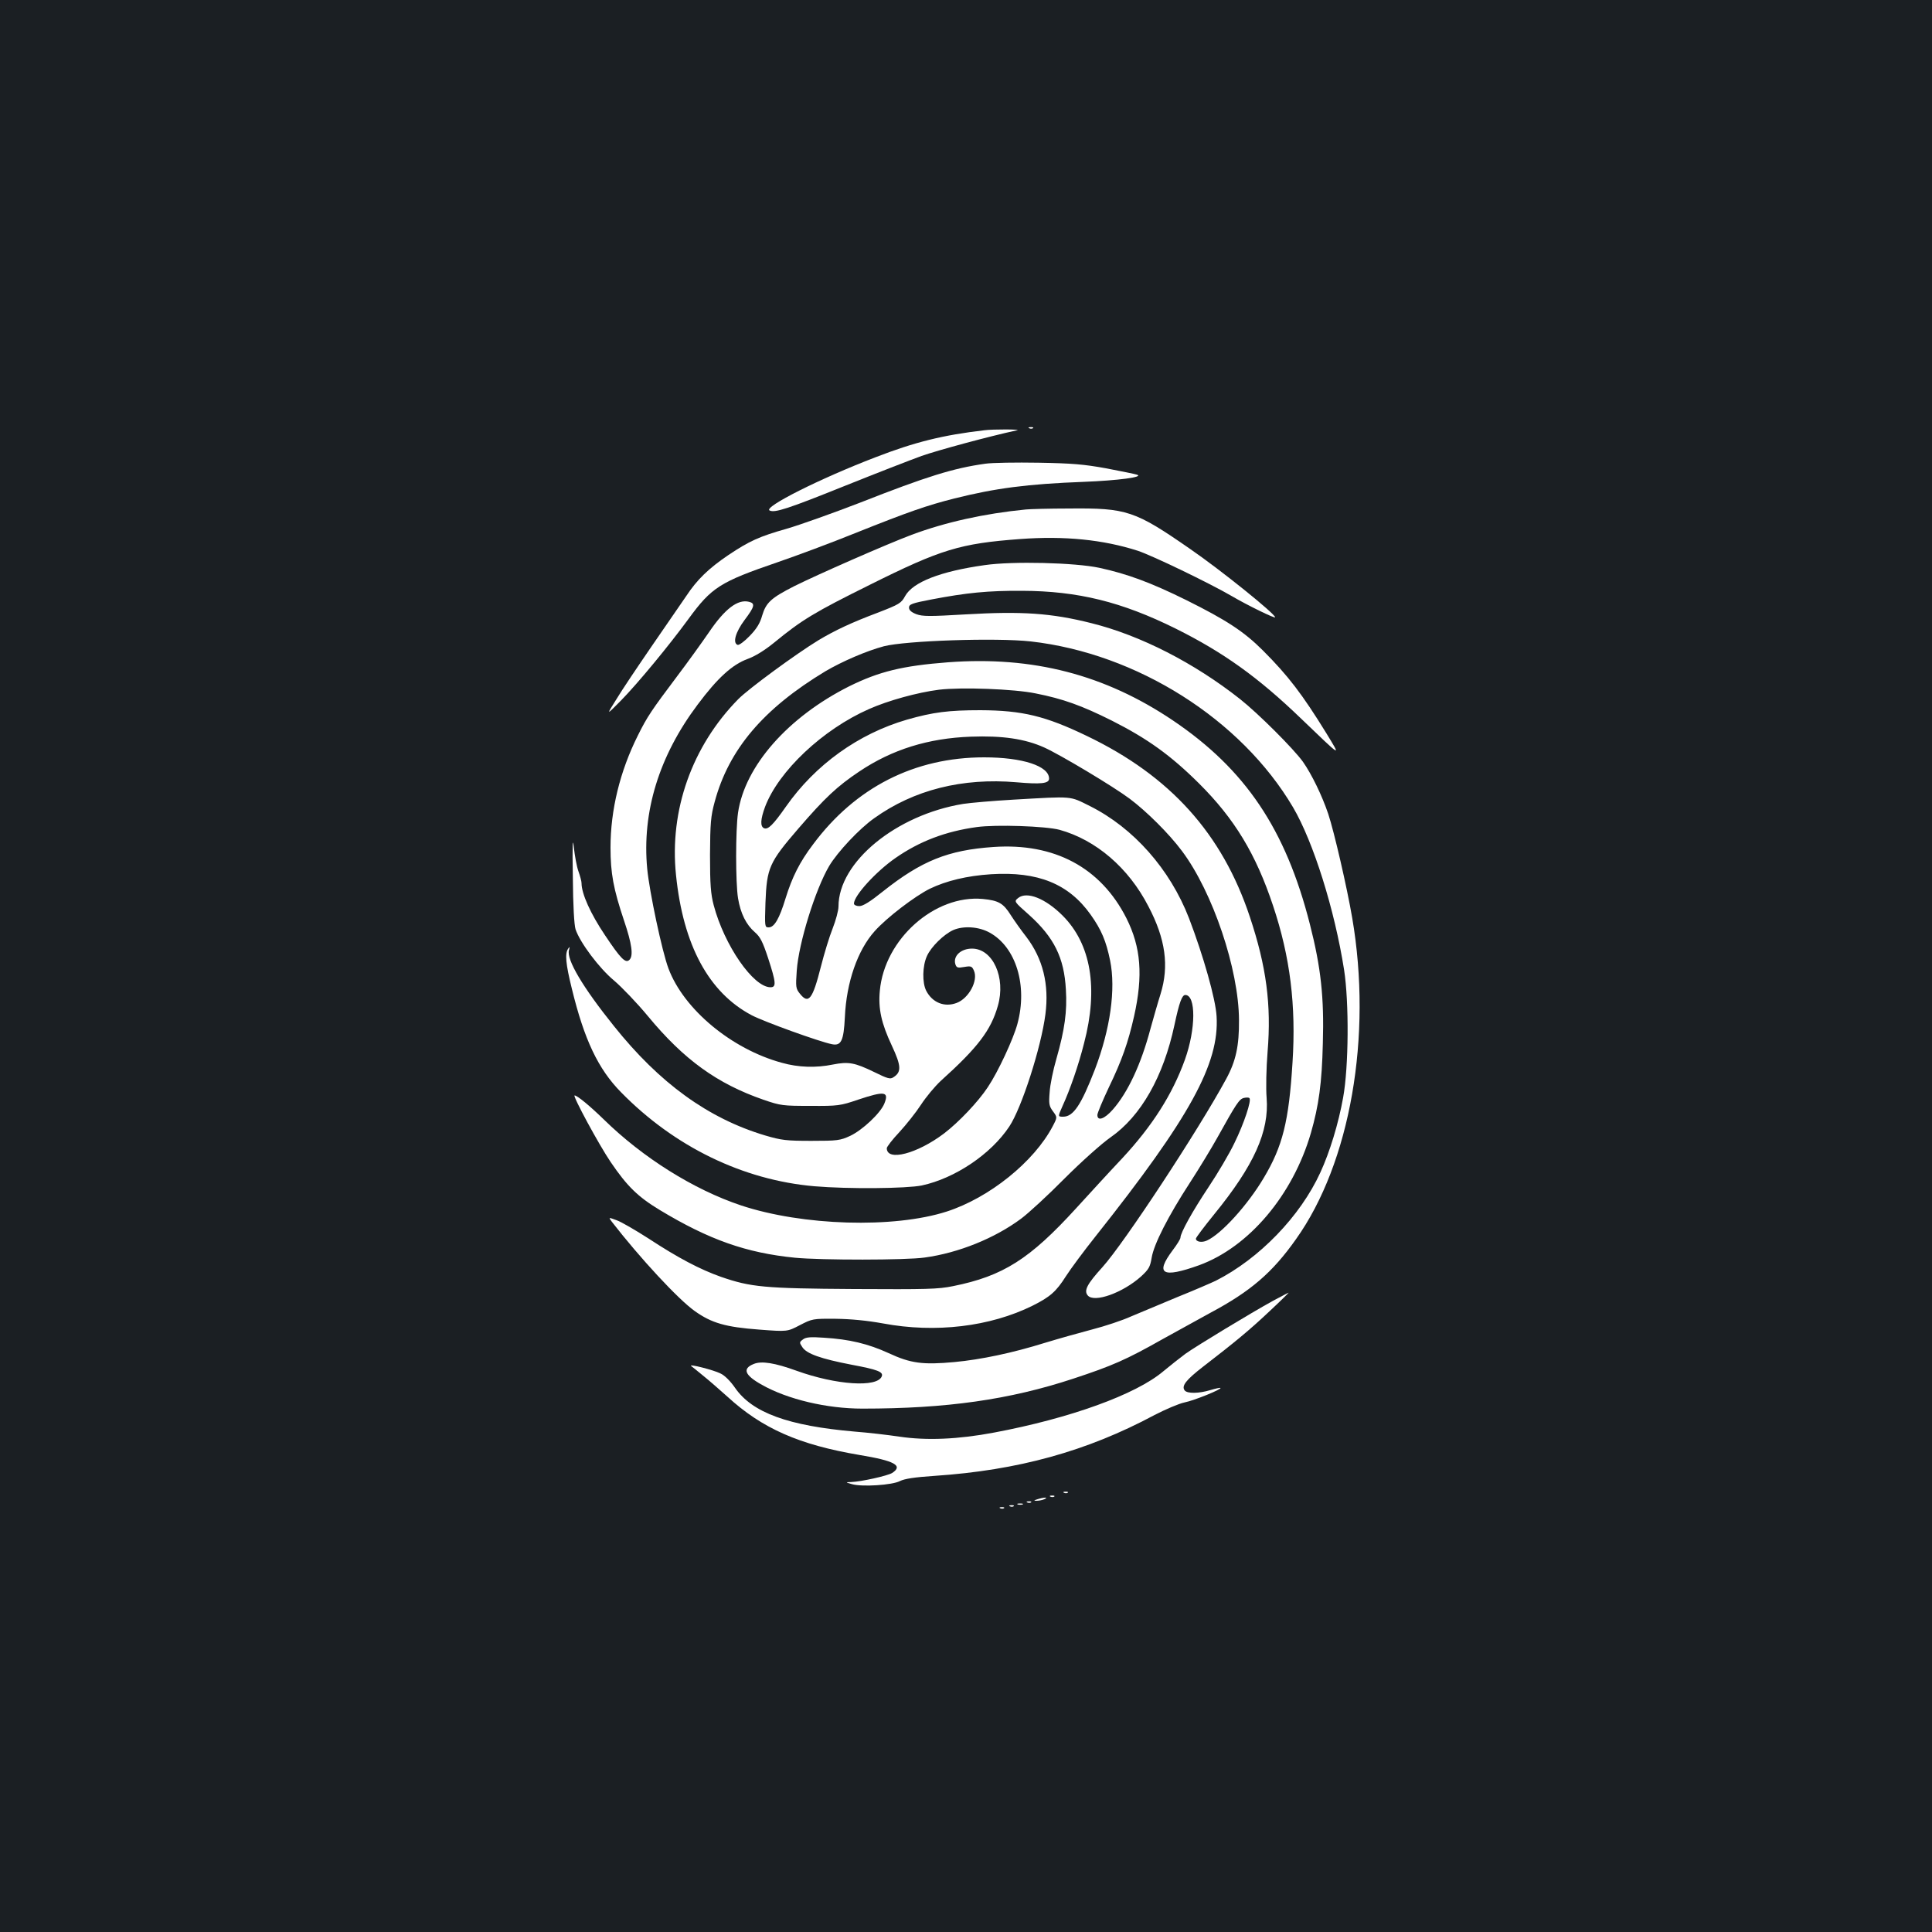 <?xml version="1.0" standalone="no"?>
<!DOCTYPE svg PUBLIC "-//W3C//DTD SVG 20010904//EN"
 "http://www.w3.org/TR/2001/REC-SVG-20010904/DTD/svg10.dtd">
<svg version="1.0" xmlns="http://www.w3.org/2000/svg"
 width="1000pt" height="1000pt" viewBox="0 0 1000 1000"
 preserveAspectRatio="xMidYMid meet">
<rect width="100%" height="100%" fill="#1b1f23"/>
<g transform="translate(0,1000) scale(0.1,-0.1)"
fill="#ffffff" stroke="none">
<path d="M5328 7783 c7 -3 16 -2 19 1 4 3 -2 6 -13 5 -11 0 -14 -3 -6 -6z"/>
<path d="M5095 7773 c-215 -25 -360 -61 -564 -140 -287 -110 -579 -257 -548
-275 26 -14 94 8 397 130 157 63 332 131 390 152 82 29 351 102 495 133 24 5
-127 6 -170 0z"/>
<path d="M5101 7600 c-166 -23 -304 -66 -650 -202 -140 -54 -311 -115 -380
-135 -141 -40 -192 -63 -301 -136 -102 -69 -162 -127 -218 -212 -27 -39 -107
-156 -179 -260 -72 -105 -155 -228 -183 -275 -53 -84 -53 -84 25 -5 88 90 248
284 349 422 119 163 163 191 461 293 99 34 279 101 400 150 280 112 373 144
515 180 212 53 377 75 670 86 178 7 313 25 275 37 -11 4 -83 18 -160 33 -116
21 -176 26 -350 29 -115 2 -239 0 -274 -5z"/>
<path d="M5310 7363 c-215 -21 -417 -66 -591 -131 -128 -48 -488 -206 -608
-266 -120 -61 -146 -85 -166 -152 -11 -40 -29 -69 -65 -106 -26 -27 -54 -48
-62 -46 -27 10 -11 66 36 129 52 69 56 86 23 94 -58 15 -125 -36 -207 -157
-35 -51 -109 -154 -165 -228 -133 -177 -155 -209 -204 -308 -92 -184 -141
-384 -141 -579 0 -133 15 -214 70 -378 41 -121 49 -182 28 -203 -20 -20 -45 5
-127 128 -74 110 -121 214 -121 269 0 9 -7 36 -16 61 -9 25 -19 81 -24 125 -6
57 -8 13 -5 -155 1 -147 7 -248 14 -270 23 -69 123 -202 199 -265 39 -33 119
-116 176 -185 186 -225 358 -349 597 -432 90 -31 101 -32 244 -32 143 -1 155
1 246 32 138 46 162 43 136 -21 -21 -50 -113 -136 -176 -166 -52 -24 -66 -26
-201 -26 -130 0 -155 3 -240 28 -294 88 -546 270 -783 567 -160 199 -246 344
-232 392 5 18 4 20 -4 8 -18 -25 -13 -79 19 -208 64 -263 136 -415 254 -535
277 -283 632 -455 1001 -487 177 -15 477 -12 556 4 172 37 358 162 453 305 64
96 165 410 187 581 20 155 -13 288 -99 401 -26 33 -62 84 -80 112 -39 62 -63
76 -145 84 -249 23 -509 -208 -533 -475 -9 -93 8 -169 62 -284 49 -105 51
-137 8 -164 -16 -11 -30 -7 -99 27 -101 49 -133 55 -214 39 -88 -18 -179 -15
-264 9 -261 71 -508 277 -587 488 -33 87 -99 399 -110 516 -28 294 61 584 261
850 103 138 179 207 258 236 39 14 89 45 137 84 146 120 210 158 498 301 367
183 466 213 777 236 228 17 429 -3 609 -61 75 -25 368 -166 485 -234 80 -47
225 -118 225 -110 0 18 -282 245 -439 353 -287 199 -328 213 -628 210 -103 0
-204 -3 -223 -5z m-188 -2190 c137 -75 198 -275 144 -473 -21 -78 -100 -248
-153 -327 -50 -76 -151 -182 -227 -240 -139 -105 -296 -146 -296 -76 0 7 29
45 65 83 35 38 86 102 112 142 26 40 72 95 102 123 192 173 260 262 296 389
42 146 -26 296 -134 296 -58 0 -99 -39 -86 -81 6 -18 12 -20 46 -14 35 6 40 4
50 -19 23 -51 -26 -143 -89 -167 -63 -24 -126 1 -158 63 -21 41 -20 128 4 180
21 47 87 112 136 134 53 23 132 18 188 -13z"/>
<path d="M5097 7075 c-229 -32 -372 -88 -412 -160 -20 -37 -30 -43 -141 -86
-136 -51 -223 -92 -308 -143 -115 -70 -362 -251 -415 -305 -239 -243 -357
-575 -322 -910 37 -364 170 -609 392 -726 63 -33 350 -137 416 -150 47 -9 60
18 66 140 8 181 66 347 154 445 62 70 209 182 286 220 85 41 192 67 317 75
242 15 401 -49 515 -209 56 -79 80 -136 101 -238 30 -148 1 -354 -79 -564 -71
-183 -111 -244 -164 -244 -28 0 -28 0 -3 56 38 83 82 209 111 324 75 285 36
514 -111 661 -89 89 -185 127 -230 91 -22 -18 -22 -18 56 -87 130 -117 182
-222 191 -387 7 -113 -6 -207 -49 -358 -17 -58 -33 -136 -35 -173 -5 -60 -3
-72 17 -99 23 -31 23 -31 -1 -77 -97 -185 -329 -371 -549 -442 -274 -88 -746
-74 -1065 32 -245 82 -508 247 -710 445 -71 69 -137 124 -151 124 -12 0 127
-257 187 -345 85 -125 140 -179 254 -248 255 -154 448 -222 700 -247 135 -13
575 -13 671 1 176 24 363 100 499 201 39 29 140 122 225 208 86 86 192 181
238 213 158 110 274 315 331 582 25 117 39 155 56 155 56 0 55 -176 -2 -335
-65 -180 -168 -342 -325 -511 -57 -60 -164 -177 -238 -258 -240 -263 -378
-351 -637 -403 -78 -16 -137 -17 -513 -15 -467 3 -534 10 -688 63 -110 39
-222 98 -376 199 -67 43 -141 86 -164 94 -43 16 -43 16 -25 -8 145 -187 343
-401 429 -462 87 -62 159 -83 334 -96 145 -11 145 -11 210 23 64 33 67 34 185
33 80 -1 162 -9 245 -24 272 -51 555 -17 775 92 90 45 122 73 172 152 25 39
94 132 153 206 489 616 642 895 627 1140 -5 89 -68 312 -143 508 -98 253 -287
467 -513 580 -107 53 -82 51 -396 33 -104 -6 -221 -16 -260 -22 -347 -57 -645
-301 -645 -531 0 -21 -14 -72 -30 -113 -17 -42 -44 -131 -61 -198 -43 -170
-64 -197 -109 -140 -21 26 -22 35 -16 119 10 143 96 420 168 542 43 72 156
193 233 247 205 147 457 210 736 186 126 -11 169 -7 169 19 0 65 -137 110
-336 110 -360 0 -666 -155 -886 -451 -69 -91 -108 -169 -142 -279 -32 -105
-58 -150 -87 -150 -21 0 -21 3 -17 128 7 180 19 208 170 383 138 160 201 219
316 296 170 114 357 172 577 180 163 6 280 -11 380 -56 84 -38 358 -202 442
-265 87 -65 204 -181 271 -271 159 -212 294 -612 295 -875 1 -133 -16 -212
-66 -304 -144 -266 -529 -851 -641 -975 -79 -87 -97 -121 -76 -146 33 -40 181
13 276 98 40 37 47 49 55 97 11 69 85 215 199 390 48 74 111 178 140 230 99
178 114 201 138 207 13 3 26 3 29 -1 12 -11 -28 -131 -77 -231 -26 -55 -87
-158 -135 -230 -82 -123 -145 -236 -145 -261 0 -7 -18 -36 -40 -65 -93 -124
-54 -146 136 -78 258 94 485 362 579 684 41 143 57 257 62 465 7 238 -10 393
-67 616 -125 492 -334 802 -709 1055 -352 237 -725 334 -1164 301 -236 -18
-357 -48 -511 -124 -317 -159 -541 -413 -576 -655 -13 -90 -13 -361 0 -442 13
-79 42 -137 87 -176 28 -24 41 -50 69 -135 41 -126 43 -150 12 -150 -89 0
-239 217 -294 425 -15 57 -19 105 -19 260 1 165 4 201 24 274 73 272 252 483
574 677 87 51 212 105 302 129 113 29 581 45 760 25 550 -62 1089 -403 1358
-859 105 -179 215 -529 264 -841 26 -168 24 -502 -5 -661 -24 -134 -69 -282
-118 -388 -104 -227 -316 -446 -541 -560 -23 -11 -113 -50 -200 -85 -87 -36
-194 -81 -239 -100 -44 -20 -134 -50 -200 -67 -65 -17 -175 -48 -244 -69 -170
-53 -332 -87 -470 -100 -163 -15 -226 -7 -340 46 -107 49 -204 72 -335 80 -70
5 -94 3 -109 -9 -19 -14 -19 -16 -3 -40 22 -34 95 -60 256 -91 134 -25 164
-37 155 -60 -23 -59 -236 -45 -441 29 -113 41 -182 52 -222 35 -60 -24 -47
-58 43 -108 133 -75 335 -123 520 -123 435 0 760 46 1091 155 203 67 274 98
465 206 85 47 196 108 245 135 208 111 321 208 443 381 281 394 396 1051 291
1663 -27 158 -93 444 -124 538 -32 95 -86 206 -131 270 -48 67 -231 250 -326
325 -237 187 -515 329 -767 392 -209 53 -363 63 -652 46 -188 -11 -223 -11
-256 1 -26 10 -38 21 -38 34 0 17 15 23 115 42 183 35 293 46 470 45 289 -1
516 -57 796 -196 245 -122 426 -251 649 -466 215 -206 207 -202 130 -75 -124
201 -197 297 -328 428 -98 98 -188 157 -397 261 -182 90 -306 136 -450 167
-126 27 -449 35 -593 14z m263 -664 c142 -28 239 -63 395 -141 184 -93 304
-179 451 -325 184 -183 294 -365 383 -632 89 -266 120 -517 101 -813 -19 -305
-51 -433 -149 -597 -83 -140 -219 -290 -294 -324 -26 -12 -57 -7 -57 10 0 5
42 61 94 125 207 254 286 430 272 604 -4 47 -2 152 5 238 20 243 -6 441 -92
699 -143 430 -412 729 -844 936 -214 103 -333 132 -550 133 -164 0 -245 -10
-381 -49 -251 -73 -474 -233 -626 -450 -66 -94 -92 -120 -113 -112 -21 9 -19
46 5 111 70 185 299 401 538 506 99 44 251 86 362 100 116 14 389 4 500 -19z
m124 -706 c188 -52 357 -196 460 -396 89 -169 108 -309 63 -454 -14 -44 -37
-125 -52 -179 -49 -185 -117 -330 -195 -419 -43 -49 -80 -62 -80 -28 0 10 27
74 59 142 68 141 100 232 131 369 47 210 36 357 -40 508 -133 262 -373 390
-688 368 -235 -16 -373 -72 -572 -230 -66 -53 -103 -76 -122 -76 -16 0 -28 6
-28 13 0 41 114 166 215 236 125 87 260 138 420 160 100 14 357 5 429 -14z"/>
<path d="M6589 3267 c-113 -62 -397 -234 -453 -274 -27 -20 -79 -61 -115 -91
-142 -120 -482 -243 -876 -317 -186 -35 -348 -42 -490 -21 -60 9 -164 21 -230
26 -346 30 -531 98 -620 226 -24 35 -55 66 -76 75 -35 18 -166 51 -152 39 4
-3 33 -26 63 -51 30 -24 86 -73 125 -108 180 -165 371 -249 684 -302 182 -30
227 -55 169 -93 -25 -15 -160 -45 -212 -47 -31 -1 -31 -1 4 -11 52 -15 208 -5
248 16 24 12 75 20 180 27 431 29 787 127 1138 315 56 29 126 59 155 65 50 10
193 68 186 75 -2 2 -25 -3 -52 -11 -59 -18 -119 -19 -133 -2 -18 23 6 54 95
123 166 128 240 189 344 287 57 53 101 97 99 96 -3 0 -39 -20 -81 -42z"/>
<path d="M5508 2273 c7 -3 16 -2 19 1 4 3 -2 6 -13 5 -11 0 -14 -3 -6 -6z"/>
<path d="M5438 2253 c7 -3 16 -2 19 1 4 3 -2 6 -13 5 -11 0 -14 -3 -6 -6z"/>
<path d="M5370 2240 c-20 -6 -21 -8 -5 -8 11 0 29 3 40 8 25 11 -1 11 -35 0z"/>
<path d="M5318 2223 c7 -3 16 -2 19 1 4 3 -2 6 -13 5 -11 0 -14 -3 -6 -6z"/>
<path d="M5268 2213 c6 -2 18 -2 25 0 6 3 1 5 -13 5 -14 0 -19 -2 -12 -5z"/>
<path d="M5228 2203 c7 -3 16 -2 19 1 4 3 -2 6 -13 5 -11 0 -14 -3 -6 -6z"/>
<path d="M5178 2193 c7 -3 16 -2 19 1 4 3 -2 6 -13 5 -11 0 -14 -3 -6 -6z"/>
</g>
</svg>

